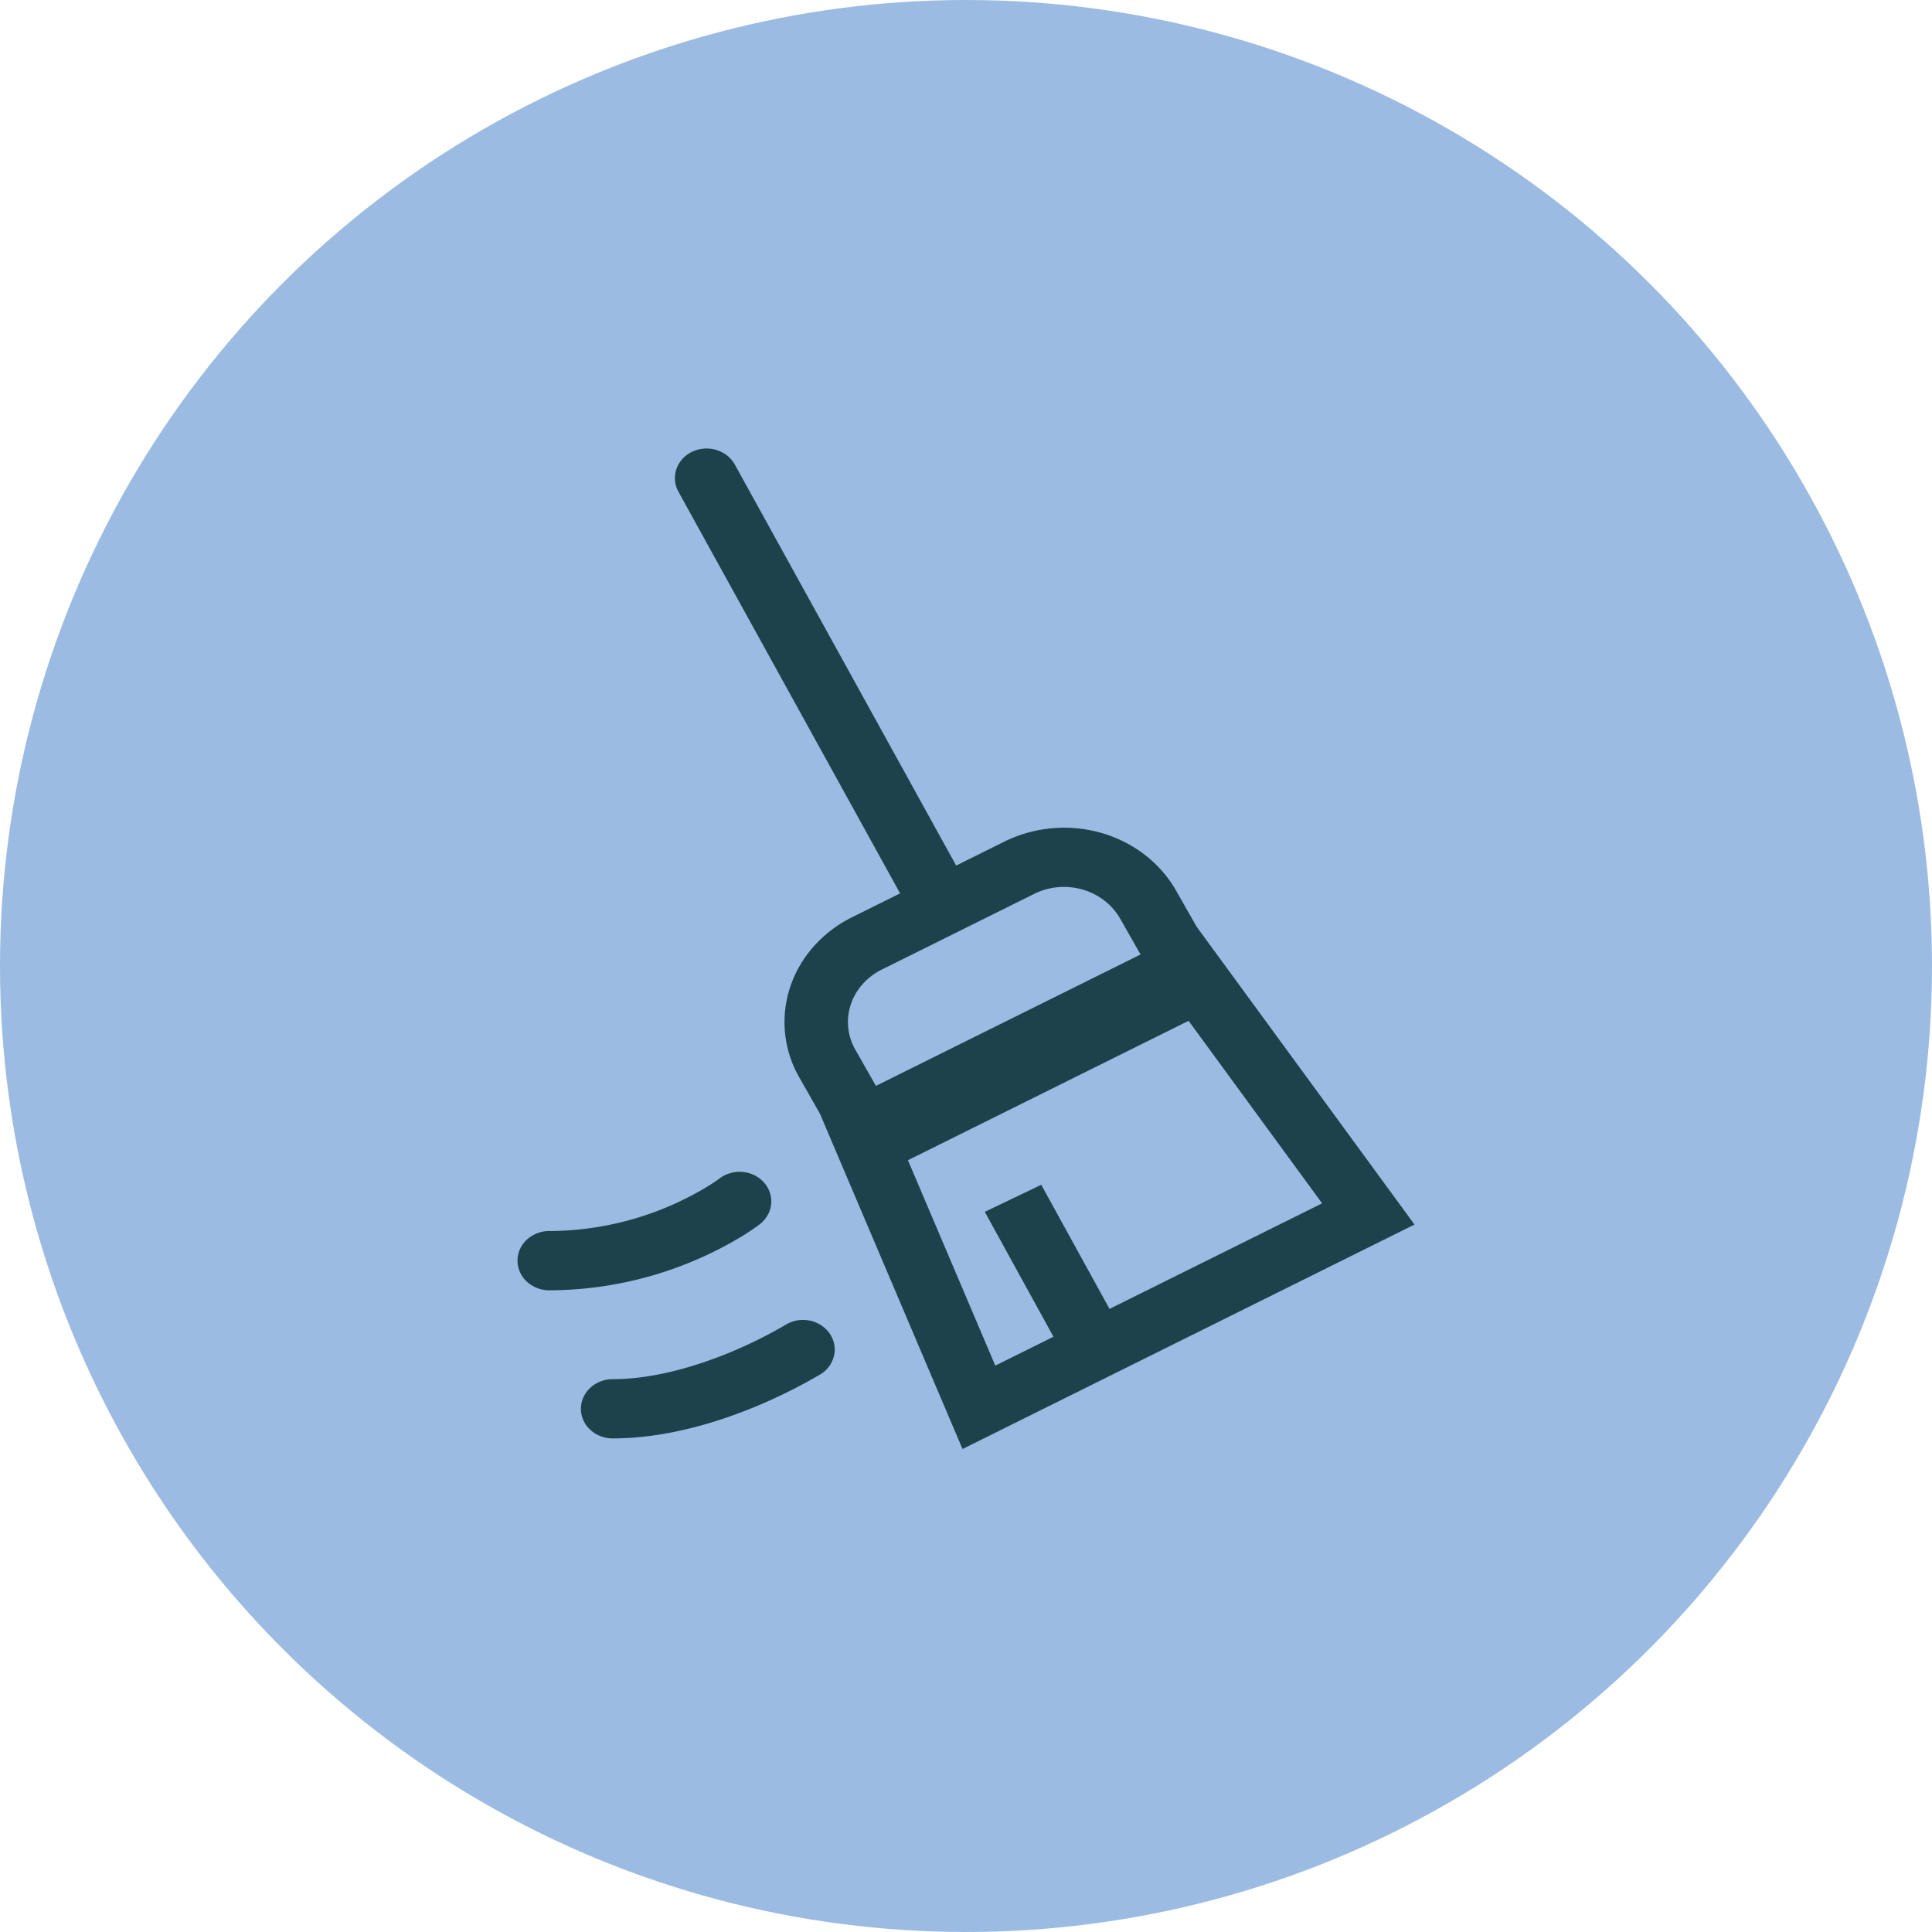 <svg width="56" height="56" fill="none" xmlns="http://www.w3.org/2000/svg"><circle cx="28" cy="28" r="28" fill="#9BBBE2"/><path fill="#9BBBE2" d="M12 12h32v32H12z"/><path fill-rule="evenodd" clip-rule="evenodd" d="M26.09 25.895l-6.42-11.633a.818.818 0 01-.068-.654.875.875 0 01.448-.508.978.978 0 011.017.096.88.88 0 01.227.26l6.421 11.633 1.4-.696a3.925 3.925 0 012.802-.252 3.77 3.77 0 011.264.635c.372.287.68.64.908 1.038l.595 1.046L41 35.494 27.899 42l-4.133-9.719-.595-1.046a3.22 3.22 0 01-.27-2.617c.141-.431.372-.832.68-1.18a3.64 3.64 0 011.11-.848l1.4-.695zm-.536 2.211l4.423-2.196a1.937 1.937 0 011.4-.126c.232.066.447.174.633.318.186.143.34.32.454.518l.596 1.046-7.671 3.809-.595-1.046a1.608 1.608 0 01-.135-1.308c.07-.216.186-.417.34-.59a1.82 1.82 0 01.555-.425zm.763 5.523l2.532 5.954 1.686-.837-1.99-3.62 1.636-.785 1.979 3.598 6.162-3.06-3.87-5.29-8.135 4.04z" fill="#1D424B"/><path d="M20.848 34.163a.98.98 0 011.016-.1.91.91 0 01.279.21.842.842 0 01.171.295.804.804 0 01-.064.655.874.874 0 01-.226.26l-.002.003-.003.002-.01.006-.027.022-.095.068c-.08.056-.192.132-.337.223a10.854 10.854 0 01-5.63 1.593.954.954 0 01-.65-.252.831.831 0 01-.27-.607.83.83 0 01.27-.607.954.954 0 01.65-.252 8.91 8.91 0 004.61-1.305c.105-.065.209-.134.31-.206l.008-.008zm2.937 5.669a.858.858 0 00.392-.547.813.813 0 00-.137-.644.925.925 0 00-.585-.366.973.973 0 00-.69.128l-.002.002-.019.01-.079.047a13.3 13.3 0 01-1.487.73c-.984.407-2.225.784-3.42.784a.954.954 0 00-.65.252.831.831 0 00-.27.607.83.83 0 00.27.607.953.953 0 00.65.251c1.565 0 3.08-.481 4.166-.932a15.335 15.335 0 001.818-.903l.03-.018.009-.005.004-.003z" fill="#1D424B"/></svg>